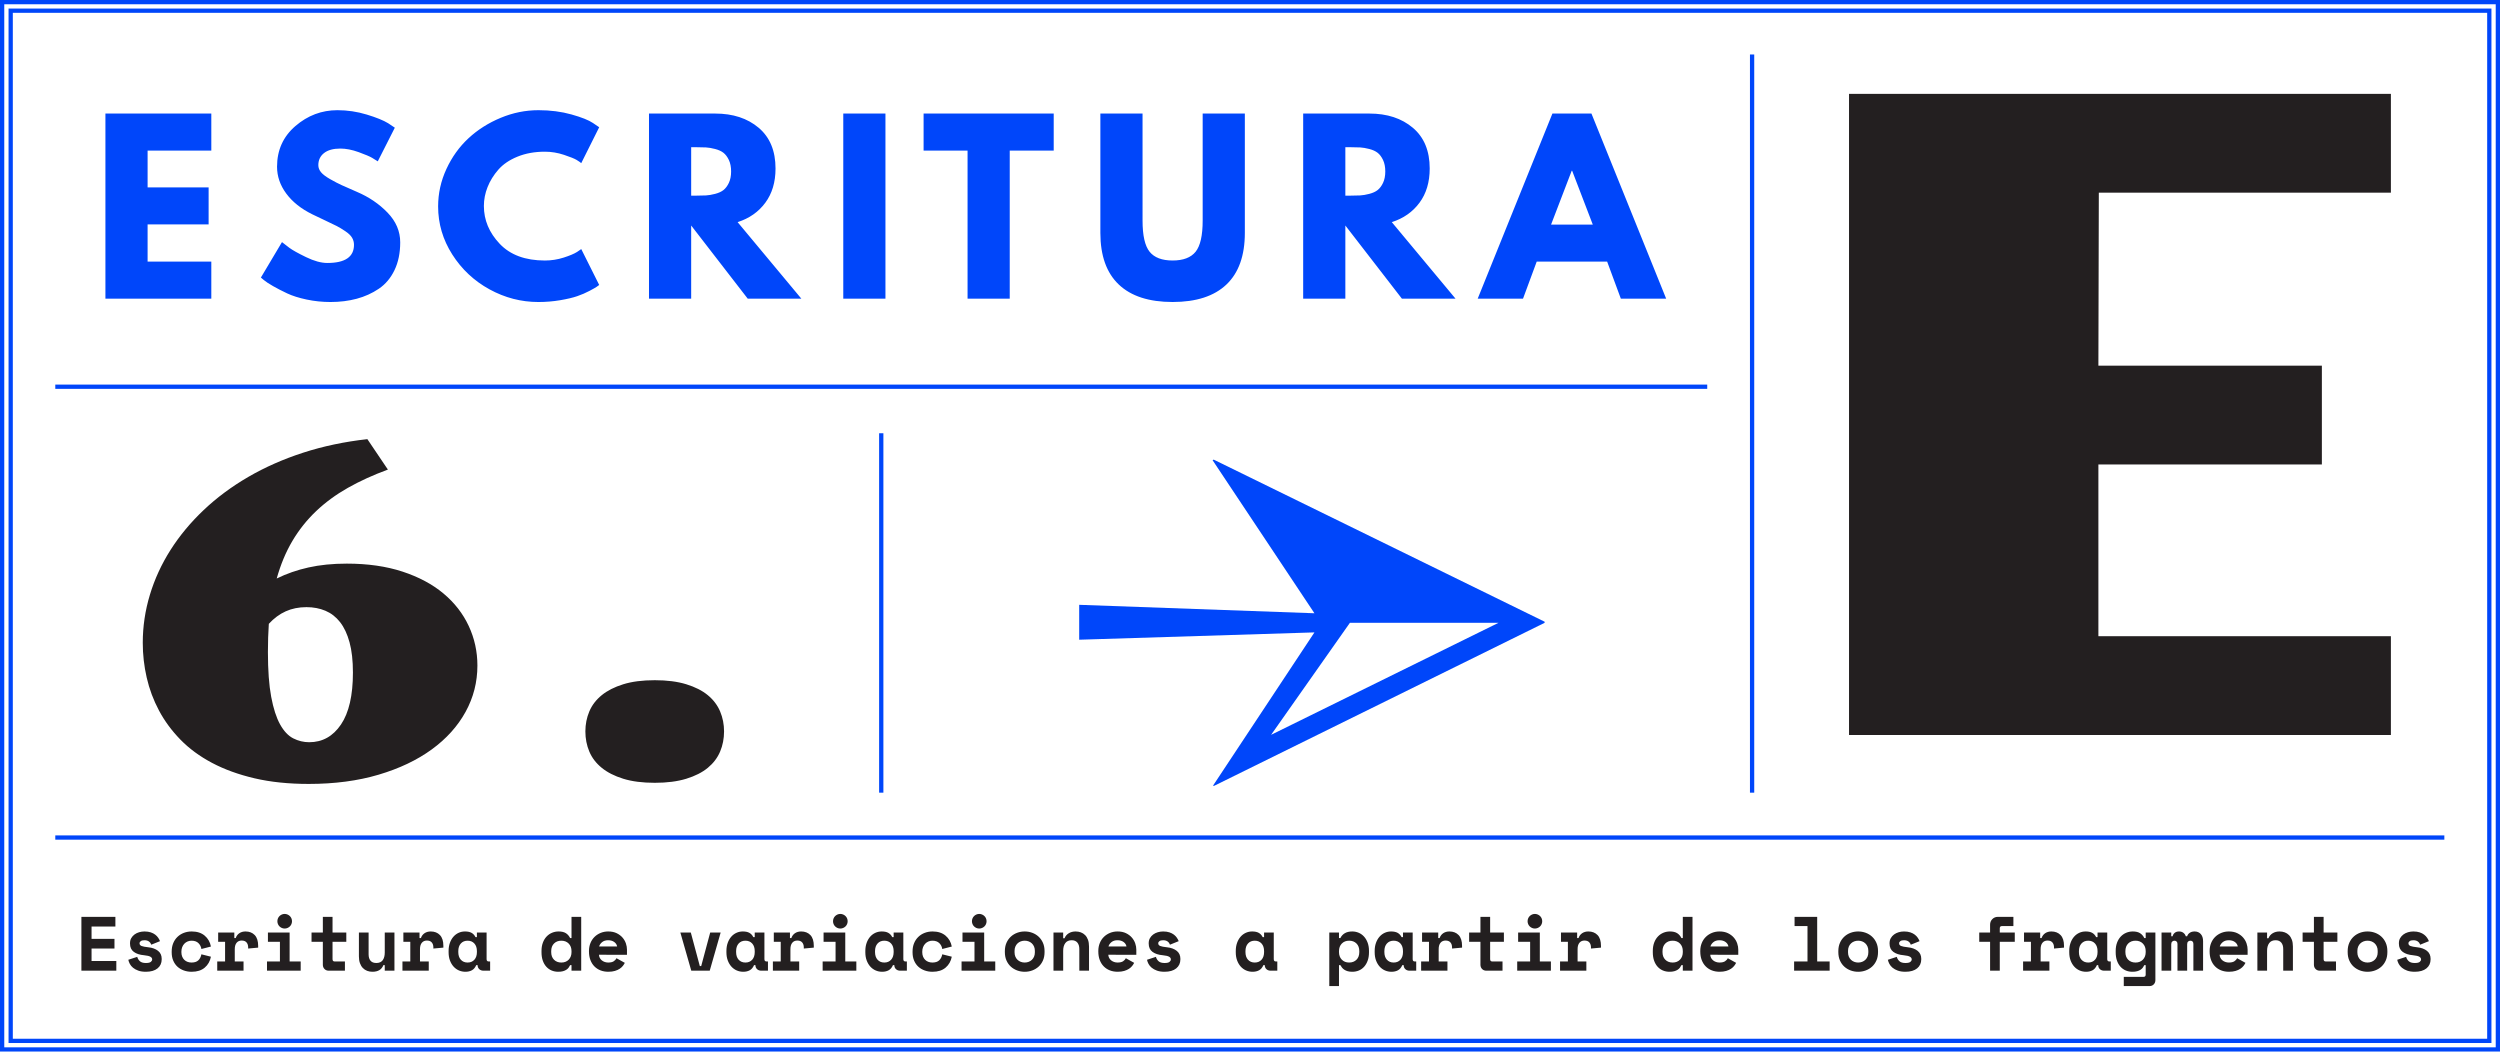 <?xml version="1.0" encoding="utf-8"?>
<!-- Generator: Adobe Illustrator 16.0.0, SVG Export Plug-In . SVG Version: 6.00 Build 0)  -->
<!DOCTYPE svg PUBLIC "-//W3C//DTD SVG 1.1//EN" "http://www.w3.org/Graphics/SVG/1.1/DTD/svg11.dtd">
<svg version="1.1" id="Layer_1" xmlns="http://www.w3.org/2000/svg" xmlns:xlink="http://www.w3.org/1999/xlink" x="0px" y="0px"
	 width="1170.09px" height="492.17px" viewBox="0 0 1170.09 492.17" enable-background="new 0 0 1170.09 492.17"
	 xml:space="preserve">
<line fill="none" stroke="#0046FA" stroke-width="2" x1="25.877" y1="392" x2="1144.044" y2="392"/>
<line fill="none" stroke="#0046FA" stroke-width="2" x1="25.877" y1="181" x2="799.043" y2="181"/>
<line fill="none" stroke="#0046FA" stroke-width="2" x1="820.043" y1="25.499" x2="820.043" y2="370.999"/>
<line fill="none" stroke="#0046FA" stroke-width="2" x1="412.459" y1="202.776" x2="412.459" y2="370.999"/>
<path fill="#0046FA" d="M505.102,283.078v16.331l110.102-3.424l-47.412,71.644l0.264,0.264l154.879-76.386v-0.527l-154.879-75.858
	l-0.526,0.264l47.675,71.645L505.102,283.078z M631.797,291.507h69.537l-106.413,52.416L631.797,291.507z"/>
<g>
	<defs>
		<rect id="SVGID_75_" width="1170.088" height="492.17"/>
	</defs>
	<clipPath id="SVGID_2_">
		<use xlink:href="#SVGID_75_"  overflow="visible"/>
	</clipPath>
	<path clip-path="url(#SVGID_2_)" fill="#0046FA" d="M725.955,105.124l9.66-25.2h0.209l9.661,25.2H725.955z M726.585,53.149
		l-34.965,86.625h21.21l6.405-17.326h32.97l6.404,17.326h21.211l-34.965-86.625H726.585z M629.671,68.899h2.311
		c1.819,0,3.36,0.035,4.62,0.104c1.26,0.071,2.693,0.315,4.305,0.735c1.61,0.42,2.904,1.016,3.885,1.785
		c0.98,0.771,1.82,1.89,2.52,3.359c0.699,1.471,1.051,3.255,1.051,5.355c0,2.1-0.352,3.885-1.051,5.354s-1.539,2.591-2.52,3.36
		c-0.98,0.771-2.274,1.365-3.885,1.785c-1.611,0.42-3.045,0.666-4.305,0.734c-1.26,0.071-2.801,0.105-4.62,0.105h-2.311V68.899z
		 M609.932,139.774h19.739v-34.23l26.46,34.23h25.096l-29.82-35.806c5.46-1.749,9.781-4.776,12.967-9.083
		c3.186-4.305,4.778-9.641,4.778-16.012c0-8.26-2.626-14.611-7.876-19.057s-12.039-6.668-20.369-6.668h-30.975V139.774z
		 M562.893,53.149v50.084c0,7.002-1.104,11.865-3.308,14.596c-2.204,2.729-5.794,4.095-10.762,4.095
		c-4.972,0-8.558-1.365-10.763-4.095c-2.205-2.73-3.308-7.594-3.308-14.596V53.149h-19.739v55.859
		c0,10.641,2.869,18.689,8.609,24.15c5.738,5.459,14.139,8.189,25.2,8.189c11.06,0,19.459-2.73,25.2-8.189
		c5.738-5.461,8.609-13.51,8.609-24.15V53.149H562.893z M452.854,70.474v69.301h19.74V70.474h20.58V53.149h-60.9v17.324H452.854z
		 M394.682,139.774h19.74V53.149h-19.74V139.774z M323.494,68.899h2.311c1.818,0,3.359,0.035,4.619,0.104
		c1.26,0.071,2.693,0.315,4.305,0.735c1.609,0.42,2.904,1.016,3.886,1.785c0.979,0.771,1.819,1.89,2.521,3.359
		c0.697,1.471,1.049,3.255,1.049,5.355c0,2.1-0.352,3.885-1.049,5.354c-0.701,1.47-1.541,2.591-2.521,3.36
		c-0.981,0.771-2.276,1.365-3.886,1.785c-1.611,0.42-3.045,0.666-4.305,0.734c-1.26,0.071-2.801,0.105-4.619,0.105h-2.311V68.899z
		 M303.754,139.774h19.74v-34.23l26.46,34.23h25.095l-29.82-35.806c5.461-1.749,9.781-4.776,12.968-9.083
		c3.185-4.305,4.778-9.641,4.778-16.012c0-8.26-2.625-14.611-7.875-19.057s-12.041-6.668-20.371-6.668h-30.975V139.774z
		 M233.877,114.103c-4.936-5.215-7.402-11.113-7.402-17.693c0-3.01,0.578-5.967,1.732-8.873c1.155-2.903,2.834-5.617,5.04-8.137
		c2.205-2.521,5.198-4.55,8.978-6.091c3.781-1.538,8.049-2.31,12.811-2.31c3.008,0,5.984,0.49,8.924,1.47
		c2.941,0.981,4.899,1.769,5.881,2.362c0.979,0.596,1.715,1.103,2.205,1.523l8.4-16.801l-2.939-1.995
		c-1.963-1.329-5.304-2.659-10.029-3.989c-4.725-1.33-9.887-1.996-15.486-1.996c-6.021,0-11.902,1.191-17.641,3.57
		c-5.74,2.381-10.762,5.565-15.067,9.555c-4.306,3.99-7.754,8.787-10.343,14.386c-2.59,5.601-3.885,11.444-3.885,17.534
		c0,8.052,2.205,15.541,6.615,22.471s10.219,12.374,17.43,16.328c7.209,3.955,14.84,5.932,22.891,5.932
		c3.498,0,6.893-0.281,10.186-0.84c3.289-0.561,5.947-1.189,7.979-1.891c2.028-0.698,3.937-1.521,5.722-2.467
		s2.922-1.592,3.412-1.942c0.489-0.349,0.875-0.63,1.156-0.841l-8.4-16.799l-1.994,1.364c-1.332,0.841-3.414,1.716-6.248,2.625
		c-2.836,0.911-5.76,1.365-8.768,1.365C245.863,121.924,238.812,119.317,233.877,114.103 M138.275,58.978
		c-5.741,4.934-8.61,11.286-8.61,19.057c0,4.48,1.435,8.662,4.306,12.547c2.869,3.886,6.93,7.124,12.18,9.713
		c1.26,0.63,3.201,1.559,5.826,2.781c2.625,1.227,4.516,2.138,5.67,2.731c1.156,0.595,2.484,1.401,3.99,2.415
		c1.506,1.016,2.555,2.031,3.15,3.044c0.594,1.017,0.893,2.119,0.893,3.308c0,5.67-4.166,8.506-12.494,8.506
		c-2.871,0-6.18-0.909-9.924-2.73c-3.744-1.818-6.352-3.271-7.822-4.357c-1.469-1.084-2.624-1.977-3.465-2.678l-9.869,16.59
		l1.365,1.155c0.908,0.771,2.344,1.716,4.305,2.835c1.959,1.121,4.164,2.258,6.615,3.413c2.449,1.155,5.494,2.118,9.135,2.888
		c3.639,0.769,7.35,1.154,11.13,1.154c4.41,0,8.505-0.509,12.284-1.523c3.781-1.012,7.228-2.571,10.343-4.672
		c3.114-2.1,5.565-5.004,7.351-8.715c1.784-3.709,2.678-8.049,2.678-13.02c0-5.18-1.979-9.816-5.934-13.912
		c-3.955-4.096-8.732-7.332-14.332-9.713c-3.221-1.398-5.602-2.449-7.141-3.15c-1.54-0.699-3.325-1.628-5.354-2.783
		c-2.033-1.154-3.466-2.238-4.306-3.254c-0.841-1.014-1.26-2.117-1.26-3.308c0-2.379,0.892-4.269,2.677-5.67
		c1.785-1.399,4.322-2.101,7.613-2.101c2.658,0,5.529,0.562,8.609,1.681c3.08,1.121,5.18,2.013,6.301,2.677
		c1.119,0.667,1.994,1.208,2.625,1.628l7.979-15.75l-3.148-2.1c-2.172-1.329-5.496-2.679-9.976-4.042
		c-4.481-1.365-9.065-2.049-13.755-2.049C150.561,51.573,144.014,54.042,138.275,58.978 M49.342,53.149v86.625h49.56v-17.326h-29.82
		v-17.43h28.56V87.694h-28.56V70.474h29.82V53.149H49.342z"/>
	<polygon clip-path="url(#SVGID_2_)" fill="none" stroke="#0046FA" stroke-width="1.998" points="0.999,3 0.999,489.17 
		0.999,491.172 3,491.172 1167.086,491.172 1169.088,491.172 1169.088,489.17 1169.088,3 1169.088,0.998 1167.086,0.998 3,0.998 
		0.999,0.998 	"/>
</g>
<rect x="5.001" y="5.002" fill="none" stroke="#0046FA" stroke-width="1.998" width="1160.085" height="482.166"/>
<g>
	<defs>
		<rect id="SVGID_77_" width="1170.088" height="492.17"/>
	</defs>
	<clipPath id="SVGID_4_">
		<use xlink:href="#SVGID_77_"  overflow="visible"/>
	</clipPath>
	<path clip-path="url(#SVGID_4_)" fill="#231F20" d="M1127.816,440.478c0.384-0.276,0.959-0.414,1.728-0.414
		c0.839,0,1.524,0.186,2.052,0.558c0.528,0.372,0.9,0.882,1.116,1.53l4.104-1.656c-0.192-0.504-0.469-1.026-0.828-1.565
		c-0.36-0.54-0.828-1.032-1.404-1.477s-1.278-0.804-2.106-1.08c-0.827-0.275-1.806-0.414-2.934-0.414
		c-0.864,0-1.704,0.12-2.521,0.36c-0.815,0.24-1.535,0.594-2.159,1.062c-0.624,0.469-1.128,1.038-1.513,1.71
		c-0.385,0.673-0.576,1.452-0.576,2.341v0.216c0,1.704,0.594,2.994,1.782,3.87s2.79,1.397,4.807,1.565
		c0.743,0.072,1.361,0.168,1.854,0.288c0.491,0.12,0.882,0.271,1.169,0.45c0.289,0.18,0.486,0.372,0.596,0.576
		c0.107,0.204,0.16,0.426,0.16,0.666c0,0.408-0.209,0.786-0.629,1.134s-1.193,0.521-2.322,0.521c-1.271,0-2.214-0.287-2.824-0.863
		c-0.613-0.576-1.016-1.248-1.207-2.017l-4.176,1.368c0.119,0.624,0.354,1.267,0.701,1.926c0.348,0.66,0.847,1.261,1.494,1.801
		c0.648,0.54,1.463,0.989,2.448,1.35c0.984,0.36,2.172,0.54,3.563,0.54c2.353,0,4.177-0.528,5.473-1.584s1.943-2.472,1.943-4.248
		v-0.216c0-1.608-0.575-2.862-1.728-3.762c-1.153-0.9-2.64-1.446-4.464-1.639c-1.584-0.168-2.676-0.378-3.277-0.63
		c-0.599-0.252-0.898-0.666-0.898-1.242C1127.24,441.096,1127.432,440.753,1127.816,440.478 M1106.252,450.18
		c-0.576-0.217-1.08-0.528-1.512-0.937c-0.434-0.408-0.773-0.906-1.025-1.494c-0.254-0.588-0.379-1.254-0.379-1.998v-0.72
		c0-0.744,0.125-1.41,0.379-1.998c0.252-0.588,0.592-1.086,1.025-1.494c0.432-0.408,0.936-0.72,1.512-0.936s1.188-0.324,1.836-0.324
		s1.26,0.108,1.836,0.324s1.08,0.527,1.512,0.936c0.433,0.408,0.773,0.906,1.025,1.494c0.254,0.588,0.379,1.254,0.379,1.998v0.72
		c0,0.744-0.125,1.41-0.379,1.998c-0.252,0.588-0.593,1.086-1.025,1.494c-0.432,0.408-0.936,0.72-1.512,0.937
		c-0.576,0.216-1.188,0.323-1.836,0.323S1106.828,450.396,1106.252,450.18 M1117.376,445.175c0-1.464-0.252-2.766-0.756-3.905
		c-0.504-1.141-1.188-2.106-2.052-2.898c-0.864-0.792-1.854-1.392-2.971-1.8c-1.115-0.408-2.287-0.612-3.51-0.612
		c-1.224,0-2.394,0.204-3.51,0.612c-1.117,0.408-2.107,1.008-2.971,1.8s-1.549,1.758-2.053,2.898
		c-0.504,1.14-0.755,2.441-0.755,3.905v0.433c0,1.488,0.251,2.802,0.755,3.941c0.504,1.141,1.189,2.101,2.053,2.881
		c0.863,0.779,1.854,1.373,2.971,1.781c1.116,0.408,2.286,0.612,3.51,0.612c1.223,0,2.395-0.204,3.51-0.612
		c1.117-0.408,2.106-1.002,2.971-1.781c0.863-0.78,1.548-1.74,2.052-2.881c0.504-1.14,0.756-2.453,0.756-3.941V445.175z
		 M1077.704,440.783h5.292v10.728c0,0.816,0.258,1.488,0.773,2.017s1.183,0.792,1.998,0.792h7.561v-4.32h-4.824
		c-0.648,0-0.972-0.359-0.972-1.08v-8.136h6.442v-4.32h-6.442v-7.344h-4.536v7.344h-5.292V440.783z M1061.072,445.031
		c0-1.512,0.33-2.718,0.99-3.618c0.659-0.899,1.66-1.35,3.006-1.35c1.15,0,2.033,0.366,2.646,1.098
		c0.611,0.732,0.918,1.734,0.918,3.006v10.152h4.535v-11.304c0-1.225-0.162-2.28-0.486-3.168c-0.324-0.889-0.773-1.62-1.35-2.196
		s-1.242-1.002-1.998-1.278c-0.756-0.275-1.566-0.414-2.43-0.414c-1.225,0-2.292,0.276-3.204,0.828s-1.572,1.332-1.981,2.34h-0.646
		v-2.664h-4.536v17.856h4.536V445.031z M1046.006,440.892c0.756,0.552,1.206,1.248,1.35,2.088h-8.424
		c0.217-0.769,0.685-1.446,1.404-2.034c0.719-0.588,1.656-0.882,2.807-0.882C1044.296,440.063,1045.25,440.339,1046.006,440.892
		 M1051.965,446.867v-2.412c0-0.936-0.169-1.902-0.505-2.897c-0.336-0.996-0.864-1.908-1.584-2.736s-1.632-1.512-2.737-2.052
		c-1.103-0.54-2.422-0.811-3.959-0.811c-1.248,0-2.418,0.223-3.51,0.666c-1.092,0.444-2.046,1.062-2.863,1.854
		c-0.814,0.792-1.457,1.752-1.924,2.88c-0.469,1.128-0.703,2.376-0.703,3.744v0.216c0,1.488,0.223,2.82,0.666,3.996
		s1.068,2.172,1.872,2.987c0.804,0.816,1.757,1.44,2.862,1.872c1.104,0.433,2.328,0.648,3.672,0.648
		c1.176,0,2.201-0.132,3.078-0.396c0.875-0.264,1.621-0.6,2.232-1.008s1.109-0.857,1.492-1.35c0.385-0.492,0.686-0.966,0.901-1.422
		l-3.888-2.16c-0.266,0.552-0.696,1.026-1.297,1.422c-0.6,0.396-1.465,0.594-2.592,0.594c-0.576,0-1.122-0.09-1.639-0.27
		c-0.515-0.181-0.971-0.433-1.367-0.756c-0.396-0.324-0.707-0.708-0.936-1.152s-0.355-0.93-0.379-1.458H1051.965z M1031.12,440.495
		c0-1.416-0.36-2.526-1.08-3.33s-1.681-1.206-2.88-1.206c-0.912,0-1.674,0.21-2.287,0.63c-0.611,0.42-1.014,0.954-1.205,1.603
		h-0.648c-0.191-0.648-0.563-1.183-1.115-1.603c-0.553-0.42-1.225-0.63-2.018-0.63c-0.838,0-1.518,0.21-2.033,0.63
		s-0.846,0.954-0.989,1.603h-0.647v-1.729h-4.537v17.856h4.537v-12.312c0-0.575,0.143-1.008,0.432-1.296
		c0.287-0.288,0.647-0.432,1.078-0.432c0.386,0,0.716,0.126,0.991,0.378c0.276,0.252,0.415,0.63,0.415,1.134v12.528h4.535v-12.312
		c0-0.575,0.138-1.008,0.414-1.296c0.275-0.288,0.654-0.432,1.135-0.432c0.407,0,0.736,0.126,0.988,0.378s0.379,0.63,0.379,1.134
		v12.528h4.536V440.495z M996.074,449.189c-0.876-0.876-1.314-2.07-1.314-3.582v-0.433c0-1.512,0.438-2.706,1.314-3.582
		c0.877-0.876,2.021-1.313,3.438-1.313s2.562,0.45,3.439,1.35c0.875,0.9,1.312,2.082,1.312,3.546v0.433
		c0,1.464-0.438,2.646-1.312,3.546c-0.877,0.899-2.023,1.35-3.439,1.35S996.951,450.065,996.074,449.189 M1004.264,456.119
		c0,0.72-0.324,1.08-0.972,1.08h-9.288v4.32h12.023c0.816,0,1.482-0.265,1.999-0.792c0.515-0.528,0.773-1.2,0.773-2.017v-22.248
		h-4.536v2.593h-0.647c-0.481-0.984-1.142-1.746-1.981-2.286c-0.839-0.54-1.979-0.811-3.418-0.811c-1.082,0-2.106,0.204-3.079,0.612
		c-0.972,0.408-1.823,1.002-2.556,1.782c-0.732,0.779-1.308,1.733-1.729,2.861c-0.42,1.128-0.631,2.412-0.631,3.853v0.647
		c0,1.465,0.199,2.761,0.596,3.889s0.947,2.082,1.655,2.861c0.708,0.78,1.536,1.368,2.483,1.765
		c0.949,0.396,1.975,0.594,3.079,0.594c0.864,0,1.602-0.084,2.214-0.252s1.14-0.396,1.584-0.684c0.444-0.288,0.804-0.618,1.08-0.99
		s0.51-0.763,0.702-1.17h0.647V456.119z M974.204,449.189c-0.792-0.876-1.188-2.07-1.188-3.582v-0.433
		c0-1.512,0.396-2.706,1.188-3.582s1.847-1.313,3.168-1.313c1.319,0,2.376,0.438,3.168,1.313s1.187,2.07,1.187,3.582v0.433
		c0,1.512-0.395,2.706-1.187,3.582s-1.849,1.313-3.168,1.313C976.051,450.503,974.996,450.065,974.204,449.189 M982.051,451.728
		c0,0.768,0.259,1.392,0.775,1.872c0.516,0.479,1.182,0.72,1.998,0.72h3.096v-4.32h-0.684c-0.648,0-0.973-0.359-0.973-1.08v-12.456
		h-4.537v2.16h-0.646c-0.456-0.912-1.074-1.584-1.854-2.016c-0.779-0.433-1.806-0.648-3.077-0.648c-1.057,0-2.047,0.21-2.971,0.63
		s-1.734,1.026-2.43,1.818c-0.697,0.792-1.248,1.752-1.656,2.88s-0.611,2.4-0.611,3.816v0.576c0,1.439,0.21,2.724,0.63,3.852
		c0.419,1.128,0.989,2.088,1.71,2.88c0.72,0.792,1.553,1.392,2.502,1.8c0.947,0.408,1.962,0.612,3.042,0.612
		c1.151,0,2.159-0.234,3.022-0.702c0.865-0.468,1.537-1.266,2.018-2.394H982.051z M947.312,440.783h3.238v9.216h-3.671v4.32h12.312
		v-4.32h-4.104v-5.76c0-1.296,0.288-2.292,0.864-2.988c0.575-0.695,1.368-1.044,2.376-1.044s1.764,0.294,2.268,0.882
		s0.756,1.374,0.756,2.358v0.504l4.681-0.432v-0.792c0-2.28-0.54-3.979-1.62-5.095c-1.08-1.115-2.508-1.674-4.284-1.674
		c-1.128,0-2.095,0.271-2.897,0.811c-0.805,0.54-1.375,1.302-1.711,2.286h-0.647v-2.593h-7.56V440.783z M926.359,440.783h5.076
		v13.536h4.535v-13.536h7.021v-4.32h-7.021v-1.943c0-0.721,0.325-1.08,0.973-1.08h5.4v-4.32h-7.271
		c-1.032,0-1.896,0.354-2.592,1.062c-0.696,0.708-1.045,1.577-1.045,2.609v3.672h-5.076V440.783z M889.424,440.478
		c0.383-0.276,0.959-0.414,1.729-0.414c0.84,0,1.523,0.186,2.052,0.558s0.899,0.882,1.116,1.53l4.104-1.656
		c-0.191-0.504-0.468-1.026-0.828-1.565c-0.359-0.54-0.828-1.032-1.404-1.477c-0.575-0.444-1.277-0.804-2.105-1.08
		c-0.828-0.275-1.806-0.414-2.934-0.414c-0.864,0-1.704,0.12-2.52,0.36c-0.816,0.24-1.537,0.594-2.162,1.062
		c-0.623,0.469-1.127,1.038-1.511,1.71c-0.384,0.673-0.577,1.452-0.577,2.341v0.216c0,1.704,0.595,2.994,1.783,3.87
		c1.188,0.876,2.79,1.397,4.805,1.565c0.746,0.072,1.363,0.168,1.855,0.288s0.882,0.271,1.17,0.45s0.486,0.372,0.594,0.576
		s0.162,0.426,0.162,0.666c0,0.408-0.211,0.786-0.631,1.134s-1.193,0.521-2.321,0.521c-1.272,0-2.214-0.287-2.826-0.863
		c-0.611-0.576-1.014-1.248-1.206-2.017l-4.176,1.368c0.12,0.624,0.354,1.267,0.701,1.926c0.349,0.66,0.846,1.261,1.495,1.801
		c0.647,0.54,1.464,0.989,2.448,1.35c0.982,0.36,2.172,0.54,3.563,0.54c2.353,0,4.175-0.528,5.472-1.584s1.945-2.472,1.945-4.248
		v-0.216c0-1.608-0.578-2.862-1.729-3.762c-1.152-0.9-2.641-1.446-4.465-1.639c-1.584-0.168-2.676-0.378-3.275-0.63
		s-0.9-0.666-0.9-1.242C888.848,441.096,889.04,440.753,889.424,440.478 M867.859,450.18c-0.575-0.217-1.079-0.528-1.512-0.937
		c-0.432-0.408-0.773-0.906-1.025-1.494s-0.379-1.254-0.379-1.998v-0.72c0-0.744,0.127-1.41,0.379-1.998s0.594-1.086,1.025-1.494
		c0.433-0.408,0.937-0.72,1.512-0.936c0.576-0.216,1.189-0.324,1.837-0.324s1.26,0.108,1.836,0.324
		c0.575,0.216,1.08,0.527,1.512,0.936c0.431,0.408,0.774,0.906,1.026,1.494s0.378,1.254,0.378,1.998v0.72
		c0,0.744-0.126,1.41-0.378,1.998s-0.596,1.086-1.026,1.494c-0.432,0.408-0.937,0.72-1.512,0.937
		c-0.576,0.216-1.188,0.323-1.836,0.323S868.436,450.396,867.859,450.18 M878.984,445.175c0-1.464-0.252-2.766-0.758-3.905
		c-0.504-1.141-1.187-2.106-2.051-2.898c-0.863-0.792-1.854-1.392-2.971-1.8c-1.115-0.408-2.285-0.612-3.509-0.612
		c-1.226,0-2.395,0.204-3.511,0.612c-1.115,0.408-2.105,1.008-2.969,1.8c-0.865,0.792-1.549,1.758-2.053,2.898
		c-0.504,1.14-0.756,2.441-0.756,3.905v0.433c0,1.488,0.252,2.802,0.756,3.941c0.504,1.141,1.188,2.101,2.053,2.881
		c0.863,0.779,1.854,1.373,2.969,1.781c1.116,0.408,2.285,0.612,3.511,0.612c1.224,0,2.394-0.204,3.509-0.612
		c1.117-0.408,2.107-1.002,2.971-1.781c0.864-0.78,1.547-1.74,2.051-2.881c0.506-1.14,0.758-2.453,0.758-3.941V445.175z
		 M839.708,454.319h16.632v-4.32h-5.832v-20.88h-10.584v4.32h6.047v16.56h-6.263V454.319z M807.614,440.892
		c0.755,0.552,1.206,1.248,1.351,2.088h-8.425c0.216-0.769,0.683-1.446,1.403-2.034s1.656-0.882,2.809-0.882
		S806.858,440.339,807.614,440.892 M813.572,446.867v-2.412c0-0.936-0.168-1.902-0.504-2.897c-0.336-0.996-0.864-1.908-1.584-2.736
		c-0.721-0.828-1.633-1.512-2.736-2.052c-1.105-0.54-2.424-0.811-3.96-0.811c-1.248,0-2.419,0.223-3.51,0.666
		c-1.093,0.444-2.046,1.062-2.862,1.854s-1.459,1.752-1.926,2.88c-0.469,1.128-0.702,2.376-0.702,3.744v0.216
		c0,1.488,0.222,2.82,0.665,3.996c0.445,1.176,1.068,2.172,1.873,2.987c0.804,0.816,1.758,1.44,2.861,1.872
		c1.104,0.433,2.328,0.648,3.672,0.648c1.177,0,2.203-0.132,3.078-0.396c0.877-0.264,1.62-0.6,2.232-1.008
		c0.613-0.408,1.11-0.857,1.494-1.35c0.385-0.492,0.684-0.966,0.9-1.422l-3.889-2.16c-0.264,0.552-0.695,1.026-1.296,1.422
		c-0.6,0.396-1.464,0.594-2.592,0.594c-0.576,0-1.122-0.09-1.638-0.27c-0.517-0.181-0.973-0.433-1.367-0.756
		c-0.397-0.324-0.709-0.708-0.938-1.152s-0.354-0.93-0.379-1.458H813.572z M779.426,449.189c-0.876-0.876-1.313-2.07-1.313-3.582
		v-0.433c0-1.512,0.438-2.706,1.313-3.582s2.022-1.313,3.438-1.313s2.562,0.45,3.438,1.35c0.876,0.9,1.314,2.082,1.314,3.546v0.433
		c0,1.464-0.438,2.646-1.314,3.546c-0.876,0.899-2.021,1.35-3.438,1.35S780.302,450.065,779.426,449.189 M787.616,454.319h4.536
		v-25.2h-4.536v9.937h-0.649c-0.479-0.984-1.139-1.746-1.979-2.286s-1.98-0.811-3.42-0.811c-1.08,0-2.106,0.204-3.078,0.612
		c-0.973,0.408-1.824,1.002-2.557,1.782c-0.732,0.779-1.309,1.733-1.729,2.861s-0.629,2.412-0.629,3.853v0.647
		c0,1.465,0.198,2.761,0.594,3.889c0.396,1.128,0.947,2.082,1.656,2.861c0.707,0.78,1.536,1.368,2.483,1.765
		c0.948,0.396,1.975,0.594,3.077,0.594c0.865,0,1.604-0.084,2.215-0.252c0.613-0.168,1.141-0.396,1.584-0.684
		c0.444-0.288,0.805-0.618,1.08-0.99s0.51-0.763,0.701-1.17h0.649V454.319z M730.592,440.783h3.24v9.216h-3.672v4.32h12.311v-4.32
		h-4.103v-5.76c0-1.296,0.288-2.292,0.864-2.988c0.574-0.695,1.367-1.044,2.375-1.044c1.009,0,1.765,0.294,2.268,0.882
		c0.505,0.588,0.758,1.374,0.758,2.358v0.504l4.68-0.432v-0.792c0-2.28-0.541-3.979-1.621-5.095
		c-1.079-1.115-2.508-1.674-4.283-1.674c-1.128,0-2.094,0.271-2.898,0.811s-1.374,1.302-1.71,2.286h-0.647v-2.593h-7.561V440.783z
		 M721.537,429.821c-0.179-0.42-0.425-0.78-0.737-1.08c-0.312-0.3-0.679-0.54-1.098-0.72c-0.42-0.181-0.858-0.271-1.314-0.271
		c-0.479,0-0.923,0.09-1.333,0.271c-0.406,0.18-0.767,0.42-1.08,0.72c-0.311,0.3-0.557,0.66-0.736,1.08
		c-0.181,0.42-0.271,0.87-0.271,1.35c0,0.48,0.09,0.931,0.271,1.351c0.18,0.42,0.426,0.779,0.736,1.08
		c0.313,0.3,0.674,0.54,1.08,0.72c0.41,0.18,0.854,0.27,1.333,0.27c0.456,0,0.895-0.09,1.314-0.27c0.419-0.18,0.786-0.42,1.098-0.72
		c0.312-0.301,0.559-0.66,0.737-1.08c0.181-0.42,0.27-0.87,0.27-1.351C721.807,430.691,721.718,430.241,721.537,429.821
		 M710.107,454.319h15.768v-4.32h-5.184v-13.536H710.54v4.32h5.616v9.216h-6.049V454.319z M687.607,440.783h5.293v10.728
		c0,0.816,0.258,1.488,0.773,2.017c0.517,0.528,1.182,0.792,1.998,0.792h7.561v-4.32h-4.824c-0.648,0-0.973-0.359-0.973-1.08v-8.136
		h6.444v-4.32h-6.444v-7.344H692.9v7.344h-5.293V440.783z M665.576,440.783h3.24v9.216h-3.674v4.32h12.313v-4.32h-4.104v-5.76
		c0-1.296,0.287-2.292,0.865-2.988c0.574-0.695,1.367-1.044,2.375-1.044s1.764,0.294,2.268,0.882
		c0.505,0.588,0.757,1.374,0.757,2.358v0.504l4.68-0.432v-0.792c0-2.28-0.54-3.979-1.62-5.095c-1.08-1.115-2.508-1.674-4.285-1.674
		c-1.127,0-2.092,0.271-2.896,0.811c-0.804,0.54-1.374,1.302-1.71,2.286h-0.648v-2.593h-7.56V440.783z M649.124,449.189
		c-0.792-0.876-1.188-2.07-1.188-3.582v-0.433c0-1.512,0.396-2.706,1.188-3.582s1.847-1.313,3.167-1.313
		c1.321,0,2.377,0.438,3.168,1.313c0.793,0.876,1.189,2.07,1.189,3.582v0.433c0,1.512-0.396,2.706-1.189,3.582
		c-0.791,0.876-1.847,1.313-3.168,1.313C650.971,450.503,649.916,450.065,649.124,449.189 M656.971,451.728
		c0,0.768,0.26,1.392,0.775,1.872c0.516,0.479,1.182,0.72,1.998,0.72h3.096v-4.32h-0.684c-0.648,0-0.973-0.359-0.973-1.08v-12.456
		h-4.535v2.16H656c-0.457-0.912-1.074-1.584-1.854-2.016c-0.78-0.433-1.807-0.648-3.078-0.648c-1.057,0-2.047,0.21-2.971,0.63
		s-1.733,1.026-2.43,1.818c-0.697,0.792-1.248,1.752-1.656,2.88s-0.611,2.4-0.611,3.816v0.576c0,1.439,0.209,2.724,0.63,3.852
		c0.42,1.128,0.989,2.088,1.71,2.88c0.719,0.792,1.553,1.392,2.502,1.8c0.948,0.408,1.962,0.612,3.042,0.612
		c1.151,0,2.159-0.234,3.022-0.702c0.865-0.468,1.537-1.266,2.018-2.394H656.971z M628.01,449.153
		c-0.876-0.9-1.312-2.082-1.312-3.546v-0.433c0-1.464,0.437-2.646,1.312-3.546c0.876-0.899,2.022-1.35,3.439-1.35
		c1.415,0,2.561,0.438,3.438,1.313c0.875,0.876,1.314,2.07,1.314,3.582v0.433c0,1.512-0.439,2.706-1.314,3.582
		c-0.877,0.876-2.022,1.313-3.438,1.313C630.032,450.503,628.886,450.053,628.01,449.153 M626.697,451.728h0.646
		c0.217,0.407,0.475,0.798,0.775,1.17c0.299,0.372,0.67,0.702,1.116,0.99c0.442,0.287,0.965,0.516,1.565,0.684
		c0.6,0.168,1.307,0.252,2.125,0.252c1.103,0,2.128-0.198,3.077-0.594c0.947-0.396,1.769-0.984,2.466-1.765
		c0.695-0.779,1.248-1.733,1.656-2.861c0.407-1.128,0.612-2.424,0.612-3.889v-0.647c0-1.44-0.212-2.725-0.63-3.853
		c-0.422-1.128-0.986-2.082-1.692-2.861c-0.71-0.78-1.538-1.374-2.484-1.782c-0.948-0.408-1.95-0.612-3.005-0.612
		c-1.418,0-2.582,0.271-3.493,0.811c-0.913,0.54-1.608,1.302-2.089,2.286h-0.646v-2.593h-4.537v25.057h4.537V451.728z
		 M584.109,449.189c-0.793-0.876-1.188-2.07-1.188-3.582v-0.433c0-1.512,0.396-2.706,1.188-3.582
		c0.791-0.876,1.847-1.313,3.168-1.313c1.318,0,2.376,0.438,3.168,1.313s1.188,2.07,1.188,3.582v0.433
		c0,1.512-0.396,2.706-1.188,3.582s-1.85,1.313-3.168,1.313C585.956,450.503,584.9,450.065,584.109,449.189 M591.957,451.728
		c0,0.768,0.258,1.392,0.773,1.872c0.516,0.479,1.182,0.72,1.998,0.72h3.096v-4.32h-0.684c-0.648,0-0.972-0.359-0.972-1.08v-12.456
		h-4.536v2.16h-0.647c-0.457-0.912-1.075-1.584-1.854-2.016c-0.781-0.433-1.807-0.648-3.078-0.648c-1.057,0-2.047,0.21-2.97,0.63
		c-0.925,0.42-1.735,1.026-2.431,1.818c-0.696,0.792-1.248,1.752-1.655,2.88c-0.409,1.128-0.612,2.4-0.612,3.816v0.576
		c0,1.439,0.209,2.724,0.631,3.852c0.418,1.128,0.99,2.088,1.709,2.88c0.721,0.792,1.553,1.392,2.502,1.8
		c0.947,0.408,1.963,0.612,3.042,0.612c1.152,0,2.16-0.234,3.024-0.702c0.863-0.468,1.535-1.266,2.016-2.394H591.957z
		 M542.674,440.478c0.383-0.276,0.959-0.414,1.727-0.414c0.84,0,1.523,0.186,2.053,0.558c0.527,0.372,0.9,0.882,1.115,1.53
		l4.105-1.656c-0.193-0.504-0.469-1.026-0.83-1.565c-0.359-0.54-0.826-1.032-1.402-1.477s-1.278-0.804-2.106-1.08
		c-0.827-0.275-1.808-0.414-2.935-0.414c-0.863,0-1.705,0.12-2.52,0.36c-0.816,0.24-1.537,0.594-2.16,1.062
		c-0.625,0.469-1.129,1.038-1.512,1.71c-0.385,0.673-0.576,1.452-0.576,2.341v0.216c0,1.704,0.594,2.994,1.782,3.87
		s2.79,1.397,4.806,1.565c0.744,0.072,1.361,0.168,1.854,0.288c0.491,0.12,0.882,0.271,1.17,0.45s0.485,0.372,0.595,0.576
		c0.107,0.204,0.161,0.426,0.161,0.666c0,0.408-0.212,0.786-0.63,1.134c-0.421,0.348-1.195,0.521-2.322,0.521
		c-1.273,0-2.214-0.287-2.826-0.863c-0.611-0.576-1.015-1.248-1.205-2.017l-4.176,1.368c0.117,0.624,0.352,1.267,0.701,1.926
		c0.348,0.66,0.846,1.261,1.494,1.801s1.463,0.989,2.447,1.35c0.983,0.36,2.172,0.54,3.564,0.54c2.352,0,4.176-0.528,5.473-1.584
		c1.295-1.056,1.943-2.472,1.943-4.248v-0.216c0-1.608-0.576-2.862-1.729-3.762c-1.151-0.9-2.641-1.446-4.463-1.639
		c-1.584-0.168-2.678-0.378-3.276-0.63c-0.601-0.252-0.899-0.666-0.899-1.242C542.098,441.096,542.288,440.753,542.674,440.478
		 M525.879,440.892c0.756,0.552,1.206,1.248,1.35,2.088h-8.424c0.217-0.769,0.684-1.446,1.404-2.034
		c0.72-0.588,1.656-0.882,2.809-0.882C524.169,440.063,525.123,440.339,525.879,440.892 M531.837,446.867v-2.412
		c0-0.936-0.169-1.902-0.504-2.897c-0.337-0.996-0.864-1.908-1.584-2.736s-1.633-1.512-2.736-2.052
		c-1.104-0.54-2.425-0.811-3.96-0.811c-1.249,0-2.419,0.223-3.51,0.666c-1.093,0.444-2.047,1.062-2.861,1.854
		c-0.818,0.792-1.459,1.752-1.926,2.88c-0.469,1.128-0.703,2.376-0.703,3.744v0.216c0,1.488,0.221,2.82,0.666,3.996
		c0.443,1.176,1.067,2.172,1.873,2.987c0.803,0.816,1.756,1.44,2.861,1.872c1.104,0.433,2.326,0.648,3.672,0.648
		c1.175,0,2.201-0.132,3.078-0.396c0.875-0.264,1.62-0.6,2.232-1.008c0.611-0.408,1.107-0.857,1.493-1.35
		c0.384-0.492,0.685-0.966,0.9-1.422l-3.888-2.16c-0.266,0.552-0.697,1.026-1.297,1.422c-0.602,0.396-1.465,0.594-2.592,0.594
		c-0.576,0-1.123-0.09-1.638-0.27c-0.517-0.181-0.972-0.433-1.368-0.756c-0.396-0.324-0.709-0.708-0.936-1.152
		c-0.229-0.444-0.355-0.93-0.379-1.458H531.837z M497.602,445.031c0-1.512,0.328-2.718,0.99-3.618c0.658-0.899,1.66-1.35,3.006-1.35
		c1.151,0,2.033,0.366,2.645,1.098c0.613,0.732,0.918,1.734,0.918,3.006v10.152h4.537v-11.304c0-1.225-0.162-2.28-0.486-3.168
		c-0.324-0.889-0.773-1.62-1.35-2.196s-1.242-1.002-1.998-1.278c-0.756-0.275-1.566-0.414-2.43-0.414
		c-1.225,0-2.293,0.276-3.205,0.828s-1.572,1.332-1.979,2.34h-0.647v-2.664h-4.537v17.856h4.537V445.031z M477.766,450.18
		c-0.576-0.217-1.08-0.528-1.513-0.937s-0.774-0.906-1.026-1.494s-0.377-1.254-0.377-1.998v-0.72c0-0.744,0.125-1.41,0.377-1.998
		s0.594-1.086,1.026-1.494s0.937-0.72,1.513-0.936s1.188-0.324,1.836-0.324c0.647,0,1.26,0.108,1.836,0.324s1.08,0.527,1.512,0.936
		s0.773,0.906,1.025,1.494s0.379,1.254,0.379,1.998v0.72c0,0.744-0.127,1.41-0.379,1.998s-0.594,1.086-1.025,1.494
		s-0.936,0.72-1.512,0.937c-0.576,0.216-1.188,0.323-1.836,0.323C478.953,450.503,478.342,450.396,477.766,450.18 M488.889,445.175
		c0-1.464-0.252-2.766-0.756-3.905c-0.504-1.141-1.188-2.106-2.052-2.898s-1.854-1.392-2.97-1.8
		c-1.116-0.408-2.287-0.612-3.51-0.612c-1.225,0-2.395,0.204-3.51,0.612c-1.117,0.408-2.107,1.008-2.971,1.8
		s-1.549,1.758-2.053,2.898c-0.504,1.14-0.756,2.441-0.756,3.905v0.433c0,1.488,0.252,2.802,0.756,3.941
		c0.504,1.141,1.189,2.101,2.053,2.881c0.863,0.779,1.854,1.373,2.971,1.781c1.115,0.408,2.285,0.612,3.51,0.612
		c1.223,0,2.394-0.204,3.51-0.612c1.115-0.408,2.105-1.002,2.97-1.781c0.864-0.78,1.548-1.74,2.052-2.881
		c0.504-1.14,0.756-2.453,0.756-3.941V445.175z M461.475,429.821c-0.18-0.42-0.426-0.78-0.738-1.08
		c-0.311-0.3-0.678-0.54-1.098-0.72c-0.42-0.181-0.859-0.271-1.314-0.271c-0.48,0-0.924,0.09-1.332,0.271
		c-0.408,0.18-0.768,0.42-1.079,0.72c-0.313,0.3-0.558,0.66-0.737,1.08c-0.181,0.42-0.271,0.87-0.271,1.35
		c0,0.48,0.091,0.931,0.271,1.351c0.18,0.42,0.424,0.779,0.737,1.08c0.312,0.3,0.671,0.54,1.079,0.72s0.852,0.27,1.332,0.27
		c0.455,0,0.895-0.09,1.314-0.27s0.787-0.42,1.098-0.72c0.312-0.301,0.559-0.66,0.738-1.08s0.271-0.87,0.271-1.351
		C461.745,430.691,461.654,430.241,461.475,429.821 M450.045,454.319h15.768v-4.32h-5.184v-13.536h-10.152v4.32h5.615v9.216h-6.047
		V454.319z M441.008,446.651c-0.215,1.176-0.689,2.112-1.421,2.808c-0.733,0.696-1.796,1.044-3.187,1.044
		c-0.647,0-1.26-0.102-1.836-0.306s-1.08-0.51-1.512-0.918s-0.773-0.918-1.025-1.53c-0.252-0.611-0.379-1.313-0.379-2.105v-0.217
		c0-0.792,0.127-1.506,0.379-2.142s0.594-1.176,1.025-1.62c0.432-0.443,0.936-0.786,1.512-1.025c0.576-0.24,1.188-0.36,1.836-0.36
		c1.391,0,2.472,0.384,3.24,1.152c0.768,0.768,1.225,1.68,1.367,2.735l4.465-1.151c-0.408-2.112-1.386-3.816-2.934-5.112
		s-3.57-1.944-6.066-1.944c-1.297,0-2.516,0.216-3.654,0.648c-1.141,0.432-2.137,1.056-2.987,1.872
		c-0.853,0.815-1.519,1.8-1.998,2.952c-0.481,1.151-0.72,2.447-0.72,3.888v0.432c0,1.44,0.238,2.725,0.72,3.853
		c0.479,1.128,1.14,2.076,1.979,2.844s1.83,1.355,2.971,1.764c1.139,0.408,2.369,0.612,3.689,0.612c2.543,0,4.577-0.648,6.103-1.944
		c1.524-1.296,2.489-3,2.897-5.111L441.008,446.651z M410.732,449.189c-0.791-0.876-1.188-2.07-1.188-3.582v-0.433
		c0-1.512,0.396-2.706,1.188-3.582c0.793-0.876,1.849-1.313,3.168-1.313s2.377,0.438,3.168,1.313
		c0.793,0.876,1.189,2.07,1.189,3.582v0.433c0,1.512-0.396,2.706-1.189,3.582c-0.791,0.876-1.849,1.313-3.168,1.313
		S411.525,450.065,410.732,449.189 M418.581,451.728c0,0.768,0.257,1.392,0.774,1.872c0.516,0.479,1.182,0.72,1.998,0.72h3.096
		v-4.32h-0.684c-0.648,0-0.973-0.359-0.973-1.08v-12.456h-4.535v2.16h-0.648c-0.457-0.912-1.075-1.584-1.854-2.016
		c-0.781-0.433-1.807-0.648-3.08-0.648c-1.056,0-2.046,0.21-2.969,0.63c-0.924,0.42-1.734,1.026-2.43,1.818
		c-0.697,0.792-1.248,1.752-1.656,2.88c-0.409,1.128-0.613,2.4-0.613,3.816v0.576c0,1.439,0.211,2.724,0.631,3.852
		s0.99,2.088,1.711,2.88c0.719,0.792,1.553,1.392,2.502,1.8c0.947,0.408,1.961,0.612,3.041,0.612c1.152,0,2.16-0.234,3.024-0.702
		s1.535-1.266,2.017-2.394H418.581z M396.459,429.821c-0.18-0.42-0.427-0.78-0.738-1.08c-0.312-0.3-0.68-0.54-1.098-0.72
		c-0.42-0.181-0.859-0.271-1.314-0.271c-0.48,0-0.924,0.09-1.332,0.271c-0.408,0.18-0.769,0.42-1.08,0.72s-0.557,0.66-0.738,1.08
		c-0.18,0.42-0.27,0.87-0.27,1.35c0,0.48,0.09,0.931,0.27,1.351c0.182,0.42,0.427,0.779,0.738,1.08c0.312,0.3,0.672,0.54,1.08,0.72
		s0.852,0.27,1.332,0.27c0.455,0,0.895-0.09,1.314-0.27c0.418-0.18,0.785-0.42,1.098-0.72c0.312-0.301,0.559-0.66,0.738-1.08
		s0.27-0.87,0.27-1.351C396.729,430.691,396.639,430.241,396.459,429.821 M385.029,454.319h15.768v-4.32h-5.184v-13.536h-10.152
		v4.32h5.615v9.216h-6.047V454.319z M362.169,440.783h3.239v9.216h-3.672v4.32h12.312v-4.32h-4.104v-5.76
		c0-1.296,0.287-2.292,0.863-2.988c0.576-0.695,1.367-1.044,2.377-1.044c1.008,0,1.764,0.294,2.268,0.882s0.756,1.374,0.756,2.358
		v0.504l4.68-0.432v-0.792c0-2.28-0.539-3.979-1.619-5.095c-1.08-1.115-2.51-1.674-4.285-1.674c-1.129,0-2.094,0.271-2.897,0.811
		c-0.805,0.54-1.374,1.302-1.71,2.286h-0.648v-2.593h-7.56V440.783z M345.717,449.189c-0.791-0.876-1.188-2.07-1.188-3.582v-0.433
		c0-1.512,0.396-2.706,1.188-3.582s1.848-1.313,3.168-1.313c1.319,0,2.375,0.438,3.168,1.313c0.792,0.876,1.188,2.07,1.188,3.582
		v0.433c0,1.512-0.396,2.706-1.188,3.582c-0.793,0.876-1.849,1.313-3.168,1.313C347.564,450.503,346.508,450.065,345.717,449.189
		 M353.564,451.728c0,0.768,0.258,1.392,0.775,1.872c0.516,0.479,1.182,0.72,1.997,0.72h3.097v-4.32h-0.685
		c-0.647,0-0.972-0.359-0.972-1.08v-12.456h-4.537v2.16h-0.648c-0.455-0.912-1.074-1.584-1.854-2.016
		c-0.779-0.433-1.805-0.648-3.078-0.648c-1.057,0-2.047,0.21-2.969,0.63c-0.924,0.42-1.734,1.026-2.432,1.818
		c-0.695,0.792-1.246,1.752-1.654,2.88c-0.41,1.128-0.613,2.4-0.613,3.816v0.576c0,1.439,0.211,2.724,0.631,3.852
		c0.418,1.128,0.99,2.088,1.71,2.88s1.553,1.392,2.502,1.8c0.948,0.408,1.962,0.612,3.042,0.612c1.152,0,2.16-0.234,3.023-0.702
		c0.865-0.468,1.535-1.266,2.017-2.394H353.564z M323.541,454.319h8.641l5.111-17.856h-4.896l-4.211,15.696h-0.648l-4.213-15.696
		h-4.895L323.541,454.319z M287.486,440.892c0.756,0.552,1.207,1.248,1.351,2.088h-8.424c0.216-0.769,0.685-1.446,1.403-2.034
		c0.721-0.588,1.656-0.882,2.809-0.882S286.73,440.339,287.486,440.892 M293.445,446.867v-2.412c0-0.936-0.168-1.902-0.504-2.897
		c-0.338-0.996-0.865-1.908-1.584-2.736c-0.721-0.828-1.633-1.512-2.736-2.052s-2.426-0.811-3.961-0.811
		c-1.247,0-2.418,0.223-3.51,0.666c-1.092,0.444-2.047,1.062-2.861,1.854c-0.816,0.792-1.458,1.752-1.926,2.88
		c-0.469,1.128-0.703,2.376-0.703,3.744v0.216c0,1.488,0.223,2.82,0.666,3.996c0.445,1.176,1.068,2.172,1.873,2.987
		c0.804,0.816,1.758,1.44,2.861,1.872c1.104,0.433,2.328,0.648,3.672,0.648c1.176,0,2.201-0.132,3.078-0.396
		c0.877-0.264,1.621-0.6,2.232-1.008s1.109-0.857,1.494-1.35c0.383-0.492,0.684-0.966,0.9-1.422l-3.889-2.16
		c-0.265,0.552-0.697,1.026-1.296,1.422c-0.601,0.396-1.464,0.594-2.593,0.594c-0.575,0-1.121-0.09-1.637-0.27
		c-0.518-0.181-0.973-0.433-1.369-0.756c-0.396-0.324-0.707-0.708-0.936-1.152s-0.355-0.93-0.377-1.458H293.445z M259.299,449.189
		c-0.877-0.876-1.314-2.07-1.314-3.582v-0.433c0-1.512,0.438-2.706,1.314-3.582s2.021-1.313,3.438-1.313s2.562,0.45,3.439,1.35
		c0.875,0.9,1.312,2.082,1.312,3.546v0.433c0,1.464-0.438,2.646-1.312,3.546c-0.877,0.899-2.023,1.35-3.439,1.35
		S260.176,450.065,259.299,449.189 M267.488,454.319h4.537v-25.2h-4.537v9.937h-0.646c-0.482-0.984-1.141-1.746-1.98-2.286
		c-0.842-0.54-1.98-0.811-3.42-0.811c-1.08,0-2.106,0.204-3.078,0.612c-0.973,0.408-1.824,1.002-2.557,1.782
		c-0.732,0.779-1.309,1.733-1.728,2.861c-0.421,1.128-0.63,2.412-0.63,3.853v0.647c0,1.465,0.197,2.761,0.594,3.889
		s0.948,2.082,1.656,2.861c0.707,0.78,1.535,1.368,2.484,1.765c0.947,0.396,1.973,0.594,3.076,0.594
		c0.865,0,1.604-0.084,2.215-0.252c0.612-0.168,1.139-0.396,1.584-0.684c0.444-0.288,0.805-0.618,1.08-0.99s0.51-0.763,0.703-1.17
		h0.646V454.319z M215.686,449.189c-0.793-0.876-1.188-2.07-1.188-3.582v-0.433c0-1.512,0.396-2.706,1.188-3.582
		c0.791-0.876,1.848-1.313,3.168-1.313c1.318,0,2.375,0.438,3.168,1.313c0.791,0.876,1.188,2.07,1.188,3.582v0.433
		c0,1.512-0.396,2.706-1.188,3.582c-0.793,0.876-1.85,1.313-3.168,1.313C217.533,450.503,216.477,450.065,215.686,449.189
		 M223.533,451.728c0,0.768,0.256,1.392,0.773,1.872c0.517,0.479,1.182,0.72,1.998,0.72h3.096v-4.32h-0.684
		c-0.648,0-0.972-0.359-0.972-1.08v-12.456h-4.536v2.16h-0.648c-0.455-0.912-1.074-1.584-1.854-2.016
		c-0.781-0.433-1.807-0.648-3.078-0.648c-1.057,0-2.047,0.21-2.971,0.63s-1.732,1.026-2.43,1.818
		c-0.696,0.792-1.248,1.752-1.656,2.88s-0.611,2.4-0.611,3.816v0.576c0,1.439,0.21,2.724,0.631,3.852
		c0.418,1.128,0.989,2.088,1.709,2.88c0.721,0.792,1.553,1.392,2.502,1.8c0.948,0.408,1.963,0.612,3.043,0.612
		c1.151,0,2.16-0.234,3.023-0.702s1.535-1.266,2.016-2.394H223.533z M188.793,440.783h3.24v9.216h-3.672v4.32h12.312v-4.32h-4.105
		v-5.76c0-1.296,0.289-2.292,0.865-2.988c0.574-0.695,1.367-1.044,2.375-1.044s1.764,0.294,2.268,0.882
		c0.505,0.588,0.757,1.374,0.757,2.358v0.504l4.681-0.432v-0.792c0-2.28-0.541-3.979-1.621-5.095
		c-1.08-1.115-2.508-1.674-4.283-1.674c-1.129,0-2.094,0.271-2.898,0.811c-0.804,0.54-1.374,1.302-1.71,2.286h-0.647v-2.593h-7.561
		V440.783z M180.081,445.823c0,1.512-0.317,2.706-0.954,3.582c-0.636,0.876-1.639,1.313-3.006,1.313c-1.2,0-2.1-0.354-2.7-1.062
		s-0.899-1.698-0.899-2.97v-10.225h-4.537v11.16c0,1.225,0.162,2.286,0.486,3.187c0.324,0.899,0.774,1.649,1.35,2.25
		c0.576,0.6,1.248,1.044,2.017,1.332s1.597,0.432,2.483,0.432c2.617,0,4.32-1.032,5.113-3.096h0.647v2.592h4.536v-17.856h-4.536
		V445.823z M145.809,440.783h5.293v10.728c0,0.816,0.258,1.488,0.773,2.017s1.182,0.792,1.998,0.792h7.561v-4.32h-4.824
		c-0.648,0-0.973-0.359-0.973-1.08v-8.136h6.444v-4.32h-6.444v-7.344h-4.535v7.344h-5.293V440.783z M136.395,429.821
		c-0.18-0.42-0.426-0.78-0.738-1.08c-0.311-0.3-0.678-0.54-1.098-0.72c-0.42-0.181-0.857-0.271-1.313-0.271
		c-0.479,0-0.925,0.09-1.332,0.271c-0.407,0.18-0.769,0.42-1.08,0.72s-0.558,0.66-0.737,1.08c-0.181,0.42-0.271,0.87-0.271,1.35
		c0,0.48,0.091,0.931,0.271,1.351c0.18,0.42,0.426,0.779,0.737,1.08c0.312,0.3,0.673,0.54,1.08,0.72s0.853,0.27,1.332,0.27
		c0.456,0,0.894-0.09,1.313-0.27s0.787-0.42,1.098-0.72c0.312-0.301,0.559-0.66,0.738-1.08c0.181-0.42,0.271-0.87,0.271-1.351
		C136.665,430.691,136.575,430.241,136.395,429.821 M124.965,454.319h15.768v-4.32h-5.184v-13.536h-10.152v4.32h5.617v9.216h-6.049
		V454.319z M102.105,440.783h3.24v9.216h-3.672v4.32h12.311v-4.32h-4.104v-5.76c0-1.296,0.288-2.292,0.864-2.988
		c0.575-0.695,1.368-1.044,2.376-1.044s1.764,0.294,2.268,0.882s0.756,1.374,0.756,2.358v0.504l4.68-0.432v-0.792
		c0-2.28-0.539-3.979-1.619-5.095c-1.08-1.115-2.508-1.674-4.284-1.674c-1.128,0-2.095,0.271-2.897,0.811
		c-0.805,0.54-1.375,1.302-1.711,2.286h-0.647v-2.593h-7.56V440.783z M94.258,446.651c-0.217,1.176-0.691,2.112-1.423,2.808
		c-0.731,0.696-1.794,1.044-3.187,1.044c-0.647,0-1.26-0.102-1.836-0.306s-1.08-0.51-1.512-0.918s-0.773-0.918-1.025-1.53
		c-0.252-0.611-0.379-1.313-0.379-2.105v-0.217c0-0.792,0.127-1.506,0.379-2.142s0.594-1.176,1.025-1.62
		c0.432-0.443,0.936-0.786,1.512-1.025c0.576-0.24,1.188-0.36,1.836-0.36c1.393,0,2.473,0.384,3.24,1.152
		c0.768,0.768,1.225,1.68,1.369,2.735l4.463-1.151c-0.408-2.112-1.386-3.816-2.934-5.112c-1.549-1.296-3.57-1.944-6.066-1.944
		c-1.295,0-2.514,0.216-3.654,0.648c-1.141,0.432-2.135,1.056-2.987,1.872c-0.853,0.815-1.519,1.8-1.998,2.952
		c-0.479,1.151-0.72,2.447-0.72,3.888v0.432c0,1.44,0.24,2.725,0.72,3.853s1.14,2.076,1.979,2.844s1.83,1.355,2.971,1.764
		c1.14,0.408,2.369,0.612,3.689,0.612c2.545,0,4.578-0.648,6.103-1.944s2.489-3,2.897-5.111L94.258,446.651z M65.889,440.478
		c0.385-0.276,0.961-0.414,1.729-0.414c0.84,0,1.523,0.186,2.052,0.558s0.899,0.882,1.116,1.53l4.104-1.656
		c-0.191-0.504-0.468-1.026-0.828-1.565c-0.359-0.54-0.828-1.032-1.404-1.477c-0.575-0.444-1.277-0.804-2.105-1.08
		c-0.828-0.275-1.806-0.414-2.934-0.414c-0.864,0-1.704,0.12-2.52,0.36c-0.816,0.24-1.537,0.594-2.16,1.062
		c-0.625,0.469-1.129,1.038-1.512,1.71c-0.385,0.673-0.576,1.452-0.576,2.341v0.216c0,1.704,0.594,2.994,1.781,3.87
		s2.79,1.397,4.807,1.565c0.744,0.072,1.361,0.168,1.854,0.288s0.883,0.271,1.17,0.45c0.288,0.18,0.486,0.372,0.594,0.576
		c0.108,0.204,0.162,0.426,0.162,0.666c0,0.408-0.209,0.786-0.63,1.134c-0.42,0.348-1.194,0.521-2.321,0.521
		c-1.273,0-2.215-0.287-2.826-0.863c-0.613-0.576-1.014-1.248-1.207-2.017l-4.176,1.368c0.119,0.624,0.354,1.267,0.701,1.926
		c0.35,0.66,0.848,1.261,1.495,1.801s1.464,0.989,2.448,1.35s2.172,0.54,3.564,0.54c2.352,0,4.176-0.528,5.471-1.584
		c1.297-1.056,1.945-2.472,1.945-4.248v-0.216c0-1.608-0.576-2.862-1.729-3.762c-1.152-0.9-2.641-1.446-4.465-1.639
		c-1.584-0.168-2.676-0.378-3.275-0.63s-0.9-0.666-0.9-1.242C65.312,441.096,65.506,440.753,65.889,440.478 M38.098,454.319h16.344
		v-4.536H42.85v-5.832h10.727v-4.536H42.85v-5.76h11.158v-4.536h-15.91V454.319z"/>
</g>
<polygon fill="#231F20" points="865.41,344.008 1119.027,344.008 1119.027,297.767 982.123,297.767 982.123,217.4 1086.719,217.4 
	1086.719,171.159 982.123,171.159 982.324,90.188 1119.027,90.188 1119.027,43.946 865.41,43.946 "/>
<g>
	<defs>
		<rect id="SVGID_79_" width="1170.088" height="492.17"/>
	</defs>
	<clipPath id="SVGID_6_">
		<use xlink:href="#SVGID_79_"  overflow="visible"/>
	</clipPath>
	<path clip-path="url(#SVGID_6_)" fill="#231F20" d="M275.824,351.764c1.23,2.921,3.166,5.454,5.806,7.599
		c2.638,2.148,5.997,3.854,10.079,5.119c4.08,1.267,9.006,1.9,14.775,1.9c5.699,0,10.607-0.634,14.724-1.9
		c4.116-1.266,7.476-2.971,10.08-5.119c2.602-2.145,4.521-4.678,5.752-7.599c1.229-2.919,1.847-6.068,1.847-9.446
		c0-3.306-0.617-6.42-1.847-9.34c-1.231-2.919-3.15-5.452-5.752-7.6c-2.604-2.146-5.964-3.853-10.08-5.118
		c-4.116-1.268-9.024-1.9-14.724-1.9c-5.77,0-10.695,0.633-14.775,1.9c-4.082,1.266-7.441,2.973-10.079,5.118
		c-2.64,2.147-4.575,4.681-5.806,7.6c-1.232,2.92-1.846,6.034-1.846,9.34C273.979,345.695,274.592,348.845,275.824,351.764
		 M137.268,345.59c-2.359-1.196-4.416-3.377-6.176-6.544c-1.759-3.166-3.148-7.476-4.168-12.93
		c-1.021-5.452-1.529-12.436-1.529-20.949c0-2.322,0.033-4.592,0.104-6.809c0.069-2.216,0.175-4.344,0.317-6.385
		c2.391-2.603,5.029-4.555,7.916-5.858c2.883-1.301,6.121-1.952,9.709-1.952c3.234,0,6.191,0.564,8.865,1.688
		c2.674,1.127,4.961,2.903,6.861,5.33c1.898,2.428,3.377,5.578,4.432,9.446c1.057,3.87,1.584,8.586,1.584,14.143
		c0,10.696-1.865,18.805-5.594,24.328c-3.73,5.524-8.691,8.285-14.882,8.285C142.104,347.384,139.624,346.786,137.268,345.59
		 M68.664,317.146c1.23,5.383,3.148,10.521,5.752,15.409c2.602,4.892,5.945,9.43,10.027,13.615
		c4.08,4.188,9.006,7.811,14.775,10.871c5.768,3.061,12.401,5.472,19.895,7.229c7.494,1.758,15.953,2.639,25.384,2.639
		c12.101,0,23.009-1.442,32.718-4.328c9.711-2.884,17.996-6.823,24.855-11.819c6.86-4.996,12.138-10.854,15.832-17.573
		c3.694-6.719,5.541-13.949,5.541-21.69c0-6.543-1.355-12.718-4.063-18.521c-2.709-5.805-6.649-10.871-11.821-15.199
		c-5.171-4.327-11.557-7.739-19.156-10.236c-7.599-2.497-16.289-3.747-26.068-3.747c-6.615,0-12.596,0.598-17.943,1.794
		s-10.308,2.921-14.881,5.172c1.83-6.544,4.273-12.402,7.335-17.573c3.062-5.172,6.755-9.816,11.081-13.932
		c4.328-4.116,9.289-7.759,14.883-10.924c5.594-3.166,11.838-6.017,18.734-8.549l-9.605-14.248
		c-10.695,1.196-20.703,3.307-30.026,6.332c-9.324,3.026-17.89,6.807-25.7,11.346s-14.775,9.71-20.896,15.515
		c-6.123,5.805-11.293,12.032-15.516,18.681c-4.223,6.65-7.441,13.652-9.656,21.004c-2.217,7.354-3.326,14.828-3.326,22.429
		C66.816,306.327,67.432,311.763,68.664,317.146"/>
</g>
</svg>

